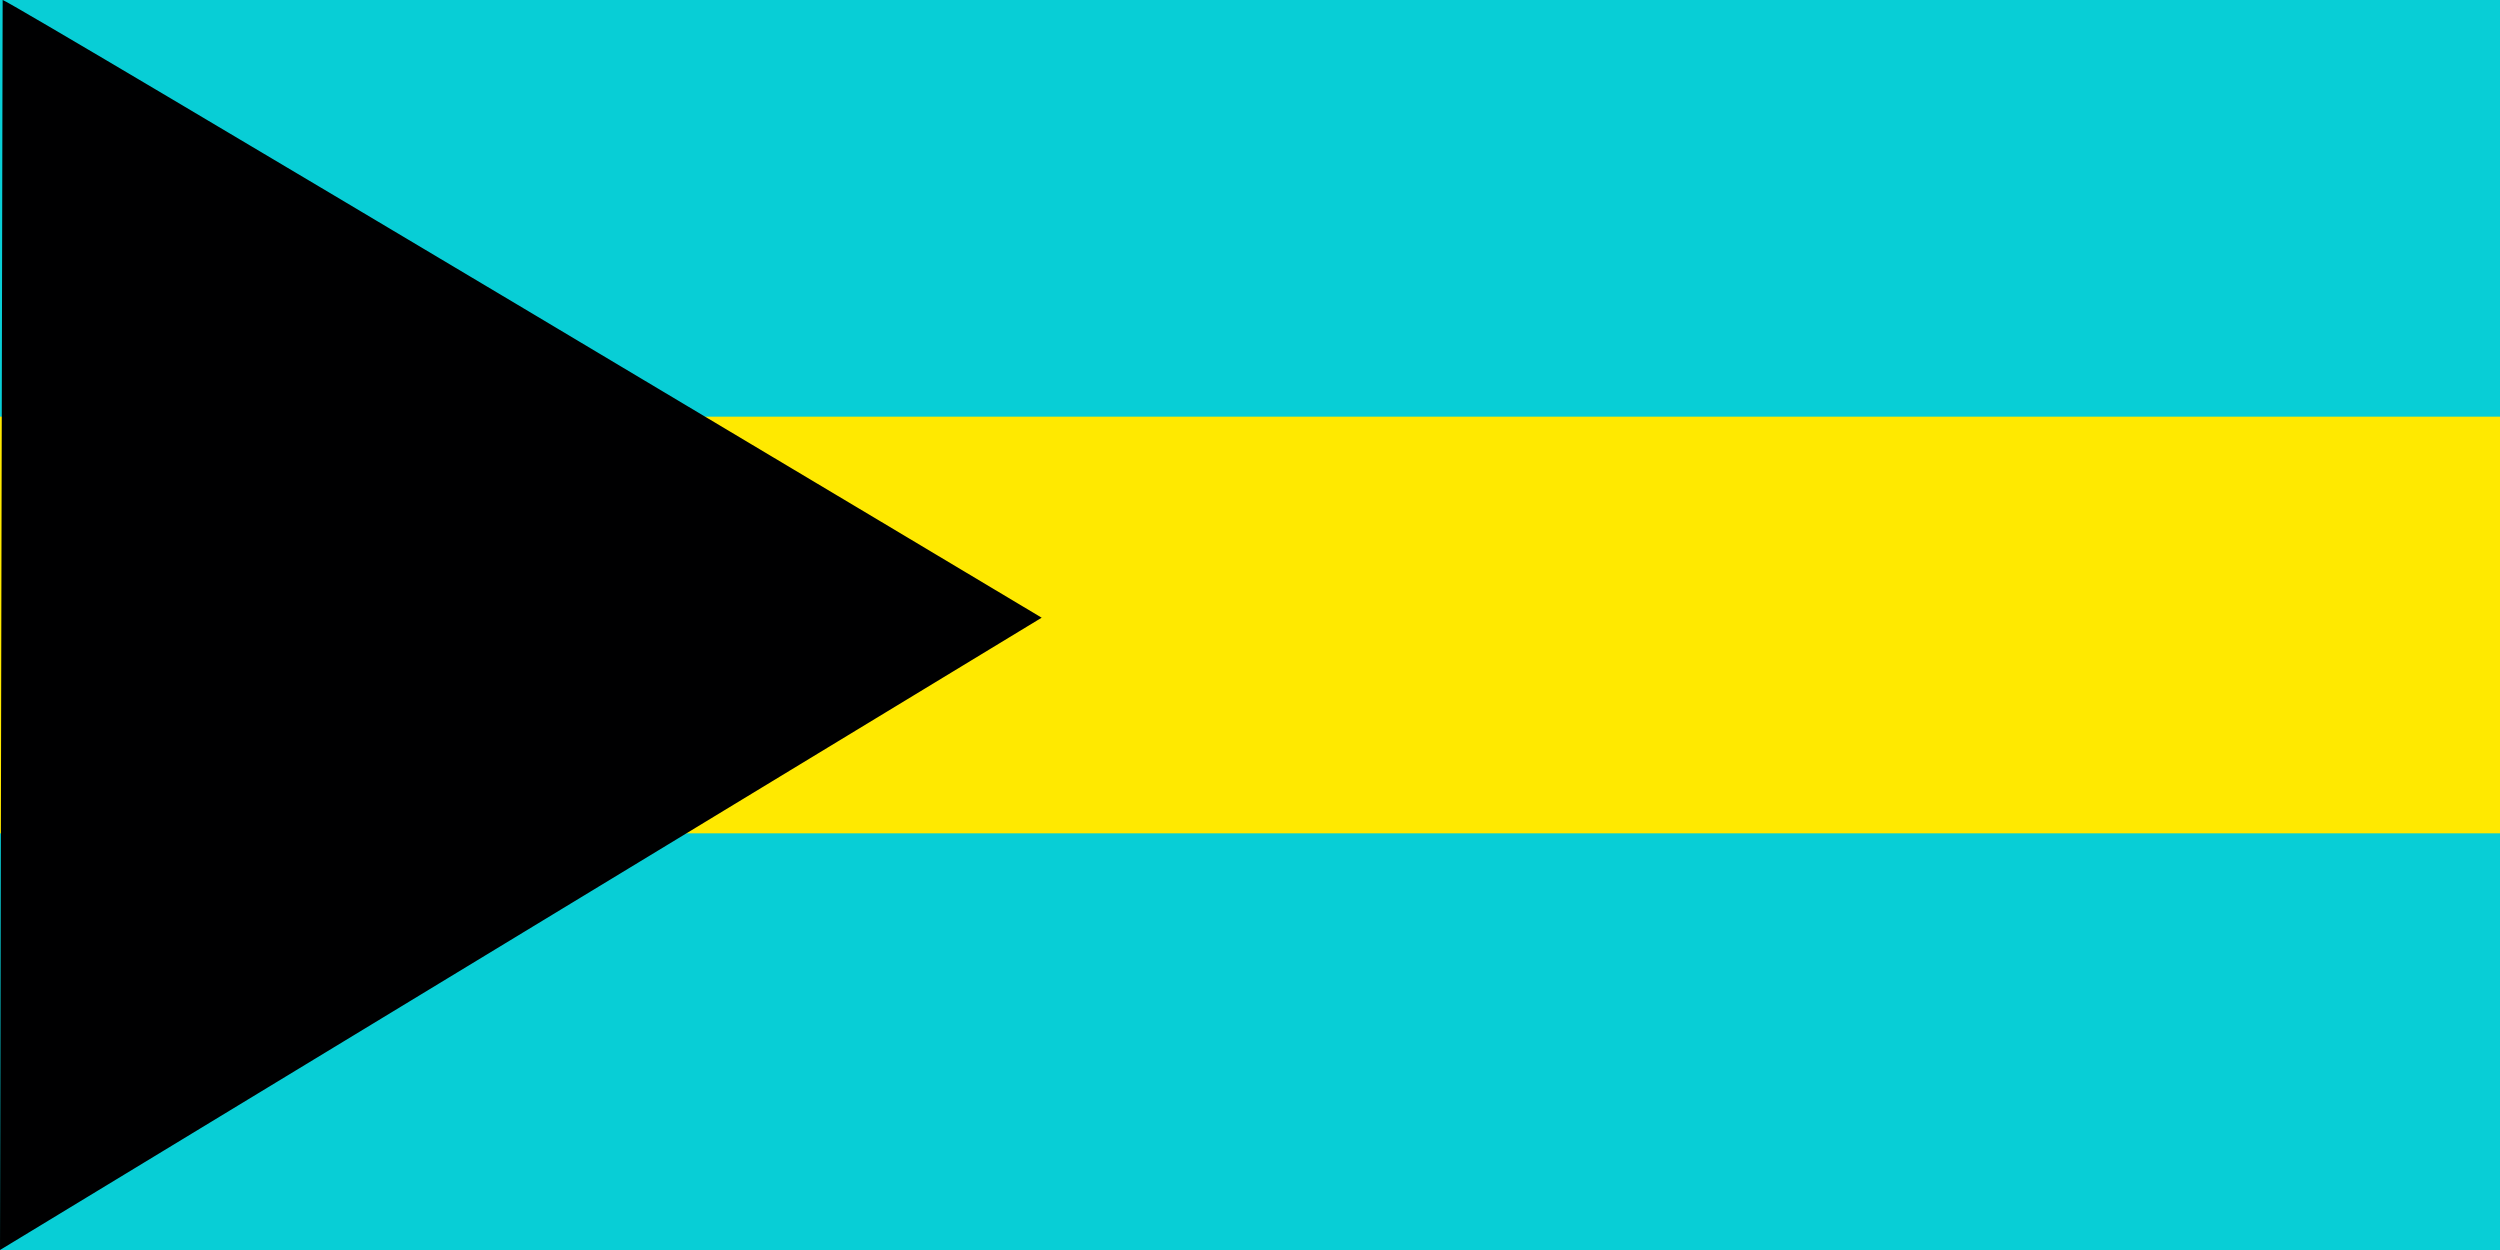 <svg xmlns="http://www.w3.org/2000/svg" width="600" height="300" fill="none"><g clip-path="url(#a)"><path fill="#08CED6" d="M0 0h600v300H0z"/><path fill="#FFE900" d="M0 100h600v100H0z"/><path fill="#000001" fill-rule="evenodd" d="M.636 0C2.1 0 250 148.247 250 148.247L0 300z" clip-rule="evenodd"/></g><defs><clipPath id="a"><path fill="#fff" d="M0 0h600v300H0z"/></clipPath></defs></svg>